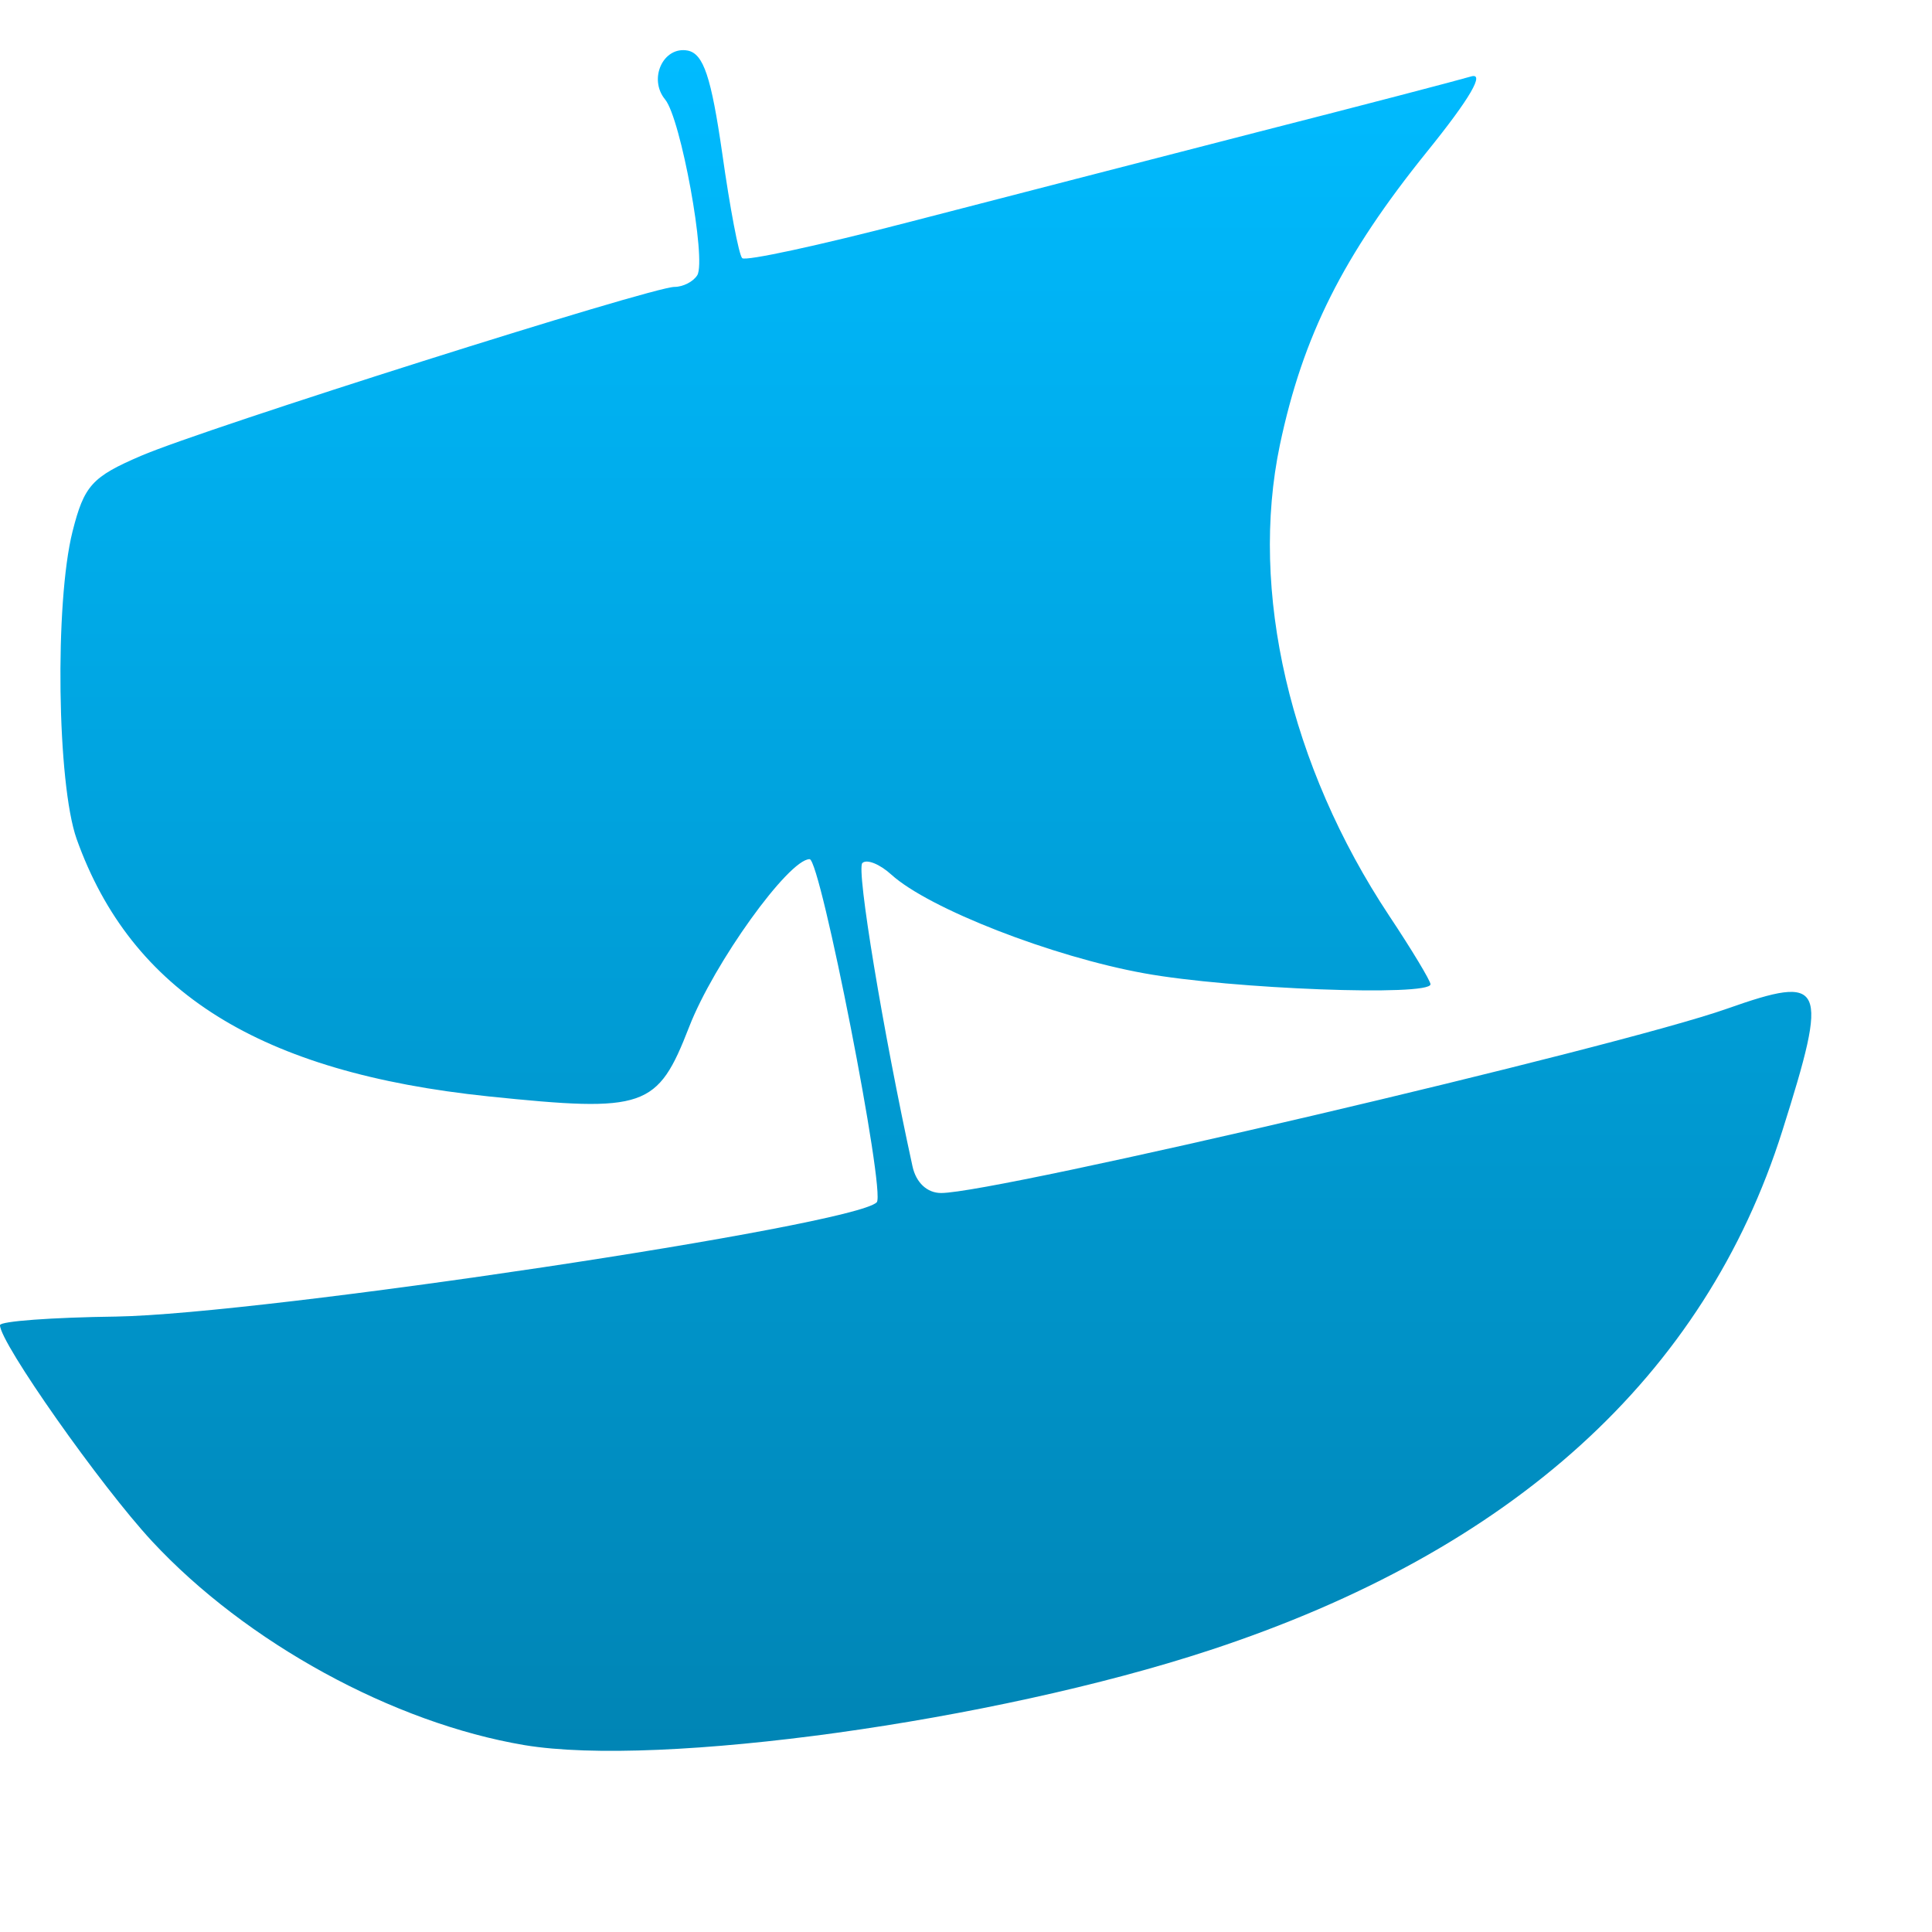 <svg xmlns="http://www.w3.org/2000/svg" xmlns:xlink="http://www.w3.org/1999/xlink" width="64" height="64" viewBox="0 0 64 64" version="1.1">
<defs>
<linearGradient id="linear0" gradientUnits="userSpaceOnUse" x1="0" y1="0" x2="0" y2="1" gradientTransform="matrix(60,0,0,56.34,0,1.66)">
<stop offset="0" style="stop-color:#00bbff;stop-opacity:1;"/>
<stop offset="1" style="stop-color:#0085b5;stop-opacity:1;"/>
</linearGradient>
</defs>
<g id="surface1">
<path style=" stroke:none;fill-rule:nonzero;fill:url(#linear0);" d="M 17.371 57.809 C 13.027 57.078 8.156 54.414 5.039 51.059 C 3.34 49.23 -0.008 44.473 0 43.898 C 0 43.766 1.734 43.641 3.852 43.613 C 8.699 43.535 28.27 40.605 29.043 39.828 C 29.348 39.523 27.18 28.461 26.82 28.461 C 26.125 28.461 23.645 31.91 22.828 34.02 C 21.781 36.715 21.379 36.855 16.188 36.32 C 8.613 35.531 4.352 32.871 2.539 27.793 C 1.891 25.965 1.809 19.973 2.402 17.609 C 2.789 16.078 3.047 15.797 4.676 15.098 C 6.805 14.184 21.586 9.504 22.344 9.504 C 22.625 9.504 22.965 9.332 23.098 9.117 C 23.406 8.609 22.555 3.922 22.031 3.293 C 21.469 2.609 21.973 1.52 22.785 1.676 C 23.305 1.785 23.559 2.543 23.926 5.086 C 24.18 6.887 24.477 8.449 24.586 8.551 C 24.688 8.66 27.152 8.125 30.055 7.371 C 32.965 6.617 38.184 5.27 41.66 4.375 C 45.137 3.488 48.316 2.656 48.723 2.535 C 49.207 2.383 48.703 3.254 47.273 5.023 C 44.492 8.469 43.16 11.125 42.398 14.738 C 41.383 19.578 42.727 25.371 46.016 30.332 C 46.773 31.469 47.387 32.492 47.387 32.605 C 47.387 33.012 40.789 32.766 37.906 32.242 C 34.855 31.691 30.773 30.102 29.527 28.973 C 29.141 28.621 28.707 28.449 28.566 28.59 C 28.363 28.793 29.246 34.137 30.227 38.633 C 30.344 39.176 30.711 39.52 31.176 39.52 C 33.008 39.52 53.609 34.691 57.211 33.414 C 60.457 32.27 60.59 32.562 59.043 37.457 C 56.477 45.586 50.098 51.371 40.078 54.664 C 32.898 57.027 21.848 58.555 17.371 57.809 Z M 17.371 57.809 "/>
</g>
</svg>
